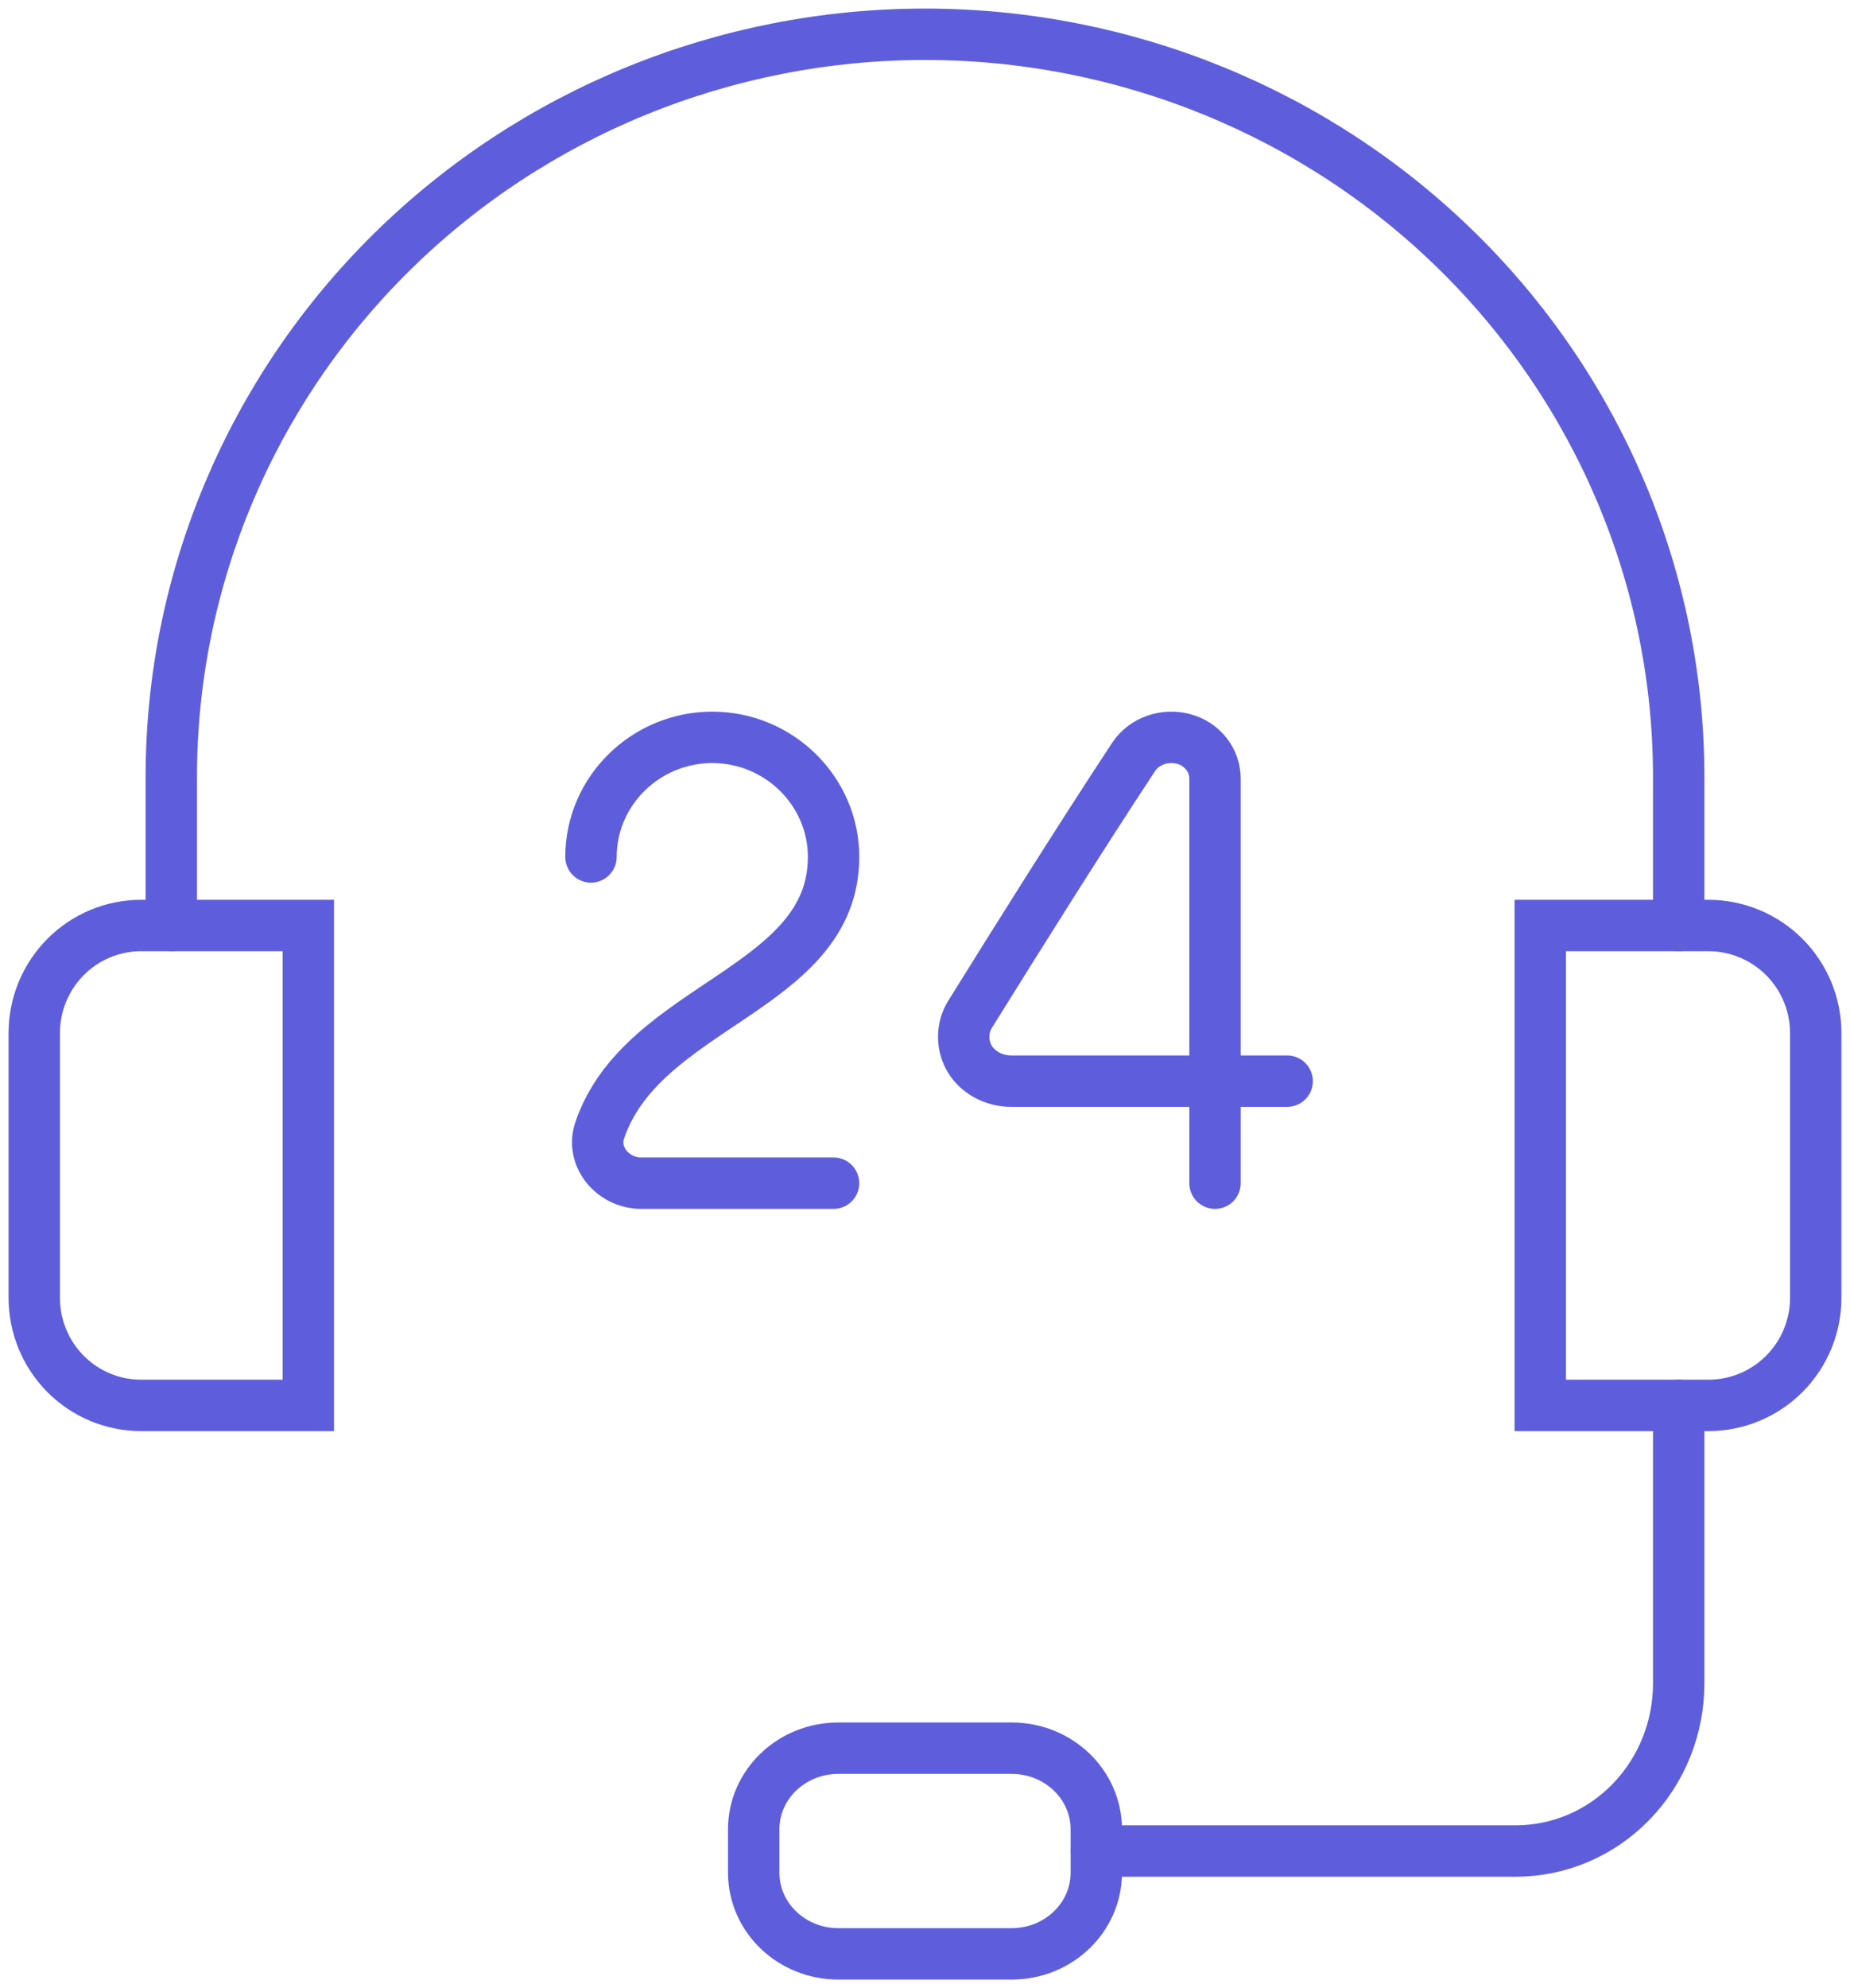 <svg width="54" height="58" viewBox="0 0 54 58" fill="none" xmlns="http://www.w3.org/2000/svg">
<path d="M5 27V22.667C5 16.921 7.318 11.41 11.444 7.346C15.569 3.283 21.165 1 27 1C32.835 1 38.431 3.283 42.556 7.346C46.682 11.41 49 16.921 49 22.667V27" stroke="#5E5EDD" stroke-width="1.5" stroke-linecap="round"/>
<path d="M4.117 27H9V41H4.117C3.29 41 2.497 40.669 1.913 40.081C1.328 39.492 1 38.694 1 37.861V30.139C1 29.306 1.328 28.508 1.913 27.919C2.497 27.331 3.29 27 4.117 27Z" stroke="#5E5EDD" stroke-width="1.5" stroke-linecap="round"/>
<path d="M49.867 41H44.959V27H49.867C50.698 27 51.495 27.331 52.082 27.919C52.67 28.508 53 29.306 53 30.139V37.861C53 38.694 52.67 39.492 52.082 40.081C51.495 40.669 50.698 41 49.867 41Z" stroke="#5E5EDD" stroke-width="1.5" stroke-linecap="round"/>
<path d="M49 41V49.111C49 50.408 48.499 51.651 47.607 52.568C46.715 53.485 45.506 54 44.244 54H32" stroke="#5E5EDD" stroke-width="1.5" stroke-linecap="round"/>
<path d="M29.531 51H24.469C23.105 51 22 52.06 22 53.367V54.633C22 55.94 23.105 57 24.469 57H29.531C30.895 57 32 55.94 32 54.633V53.367C32 52.06 30.895 51 29.531 51Z" stroke="#5E5EDD" stroke-width="1.5" stroke-linecap="round"/>
<path d="M17.25 25C17.25 23.08 18.842 21.511 20.79 21.511C22.739 21.511 24.331 23.08 24.331 25C24.331 28.881 18.737 29.294 17.501 32.99C17.25 33.754 17.899 34.517 18.716 34.517H24.331" stroke="#5E5EDD" stroke-width="1.5" stroke-linecap="round" stroke-linejoin="round"/>
<path d="M35.465 34.517V22.714C35.465 22.177 35.092 21.701 34.543 21.556C33.995 21.412 33.402 21.618 33.095 22.073C31.515 24.471 29.803 27.2 28.311 29.598C28.07 29.99 28.07 30.507 28.311 30.9C28.553 31.293 29.014 31.541 29.518 31.541H37.571" stroke="#5E5EDD" stroke-width="1.5" stroke-linecap="round" stroke-linejoin="round"/>
</svg>
